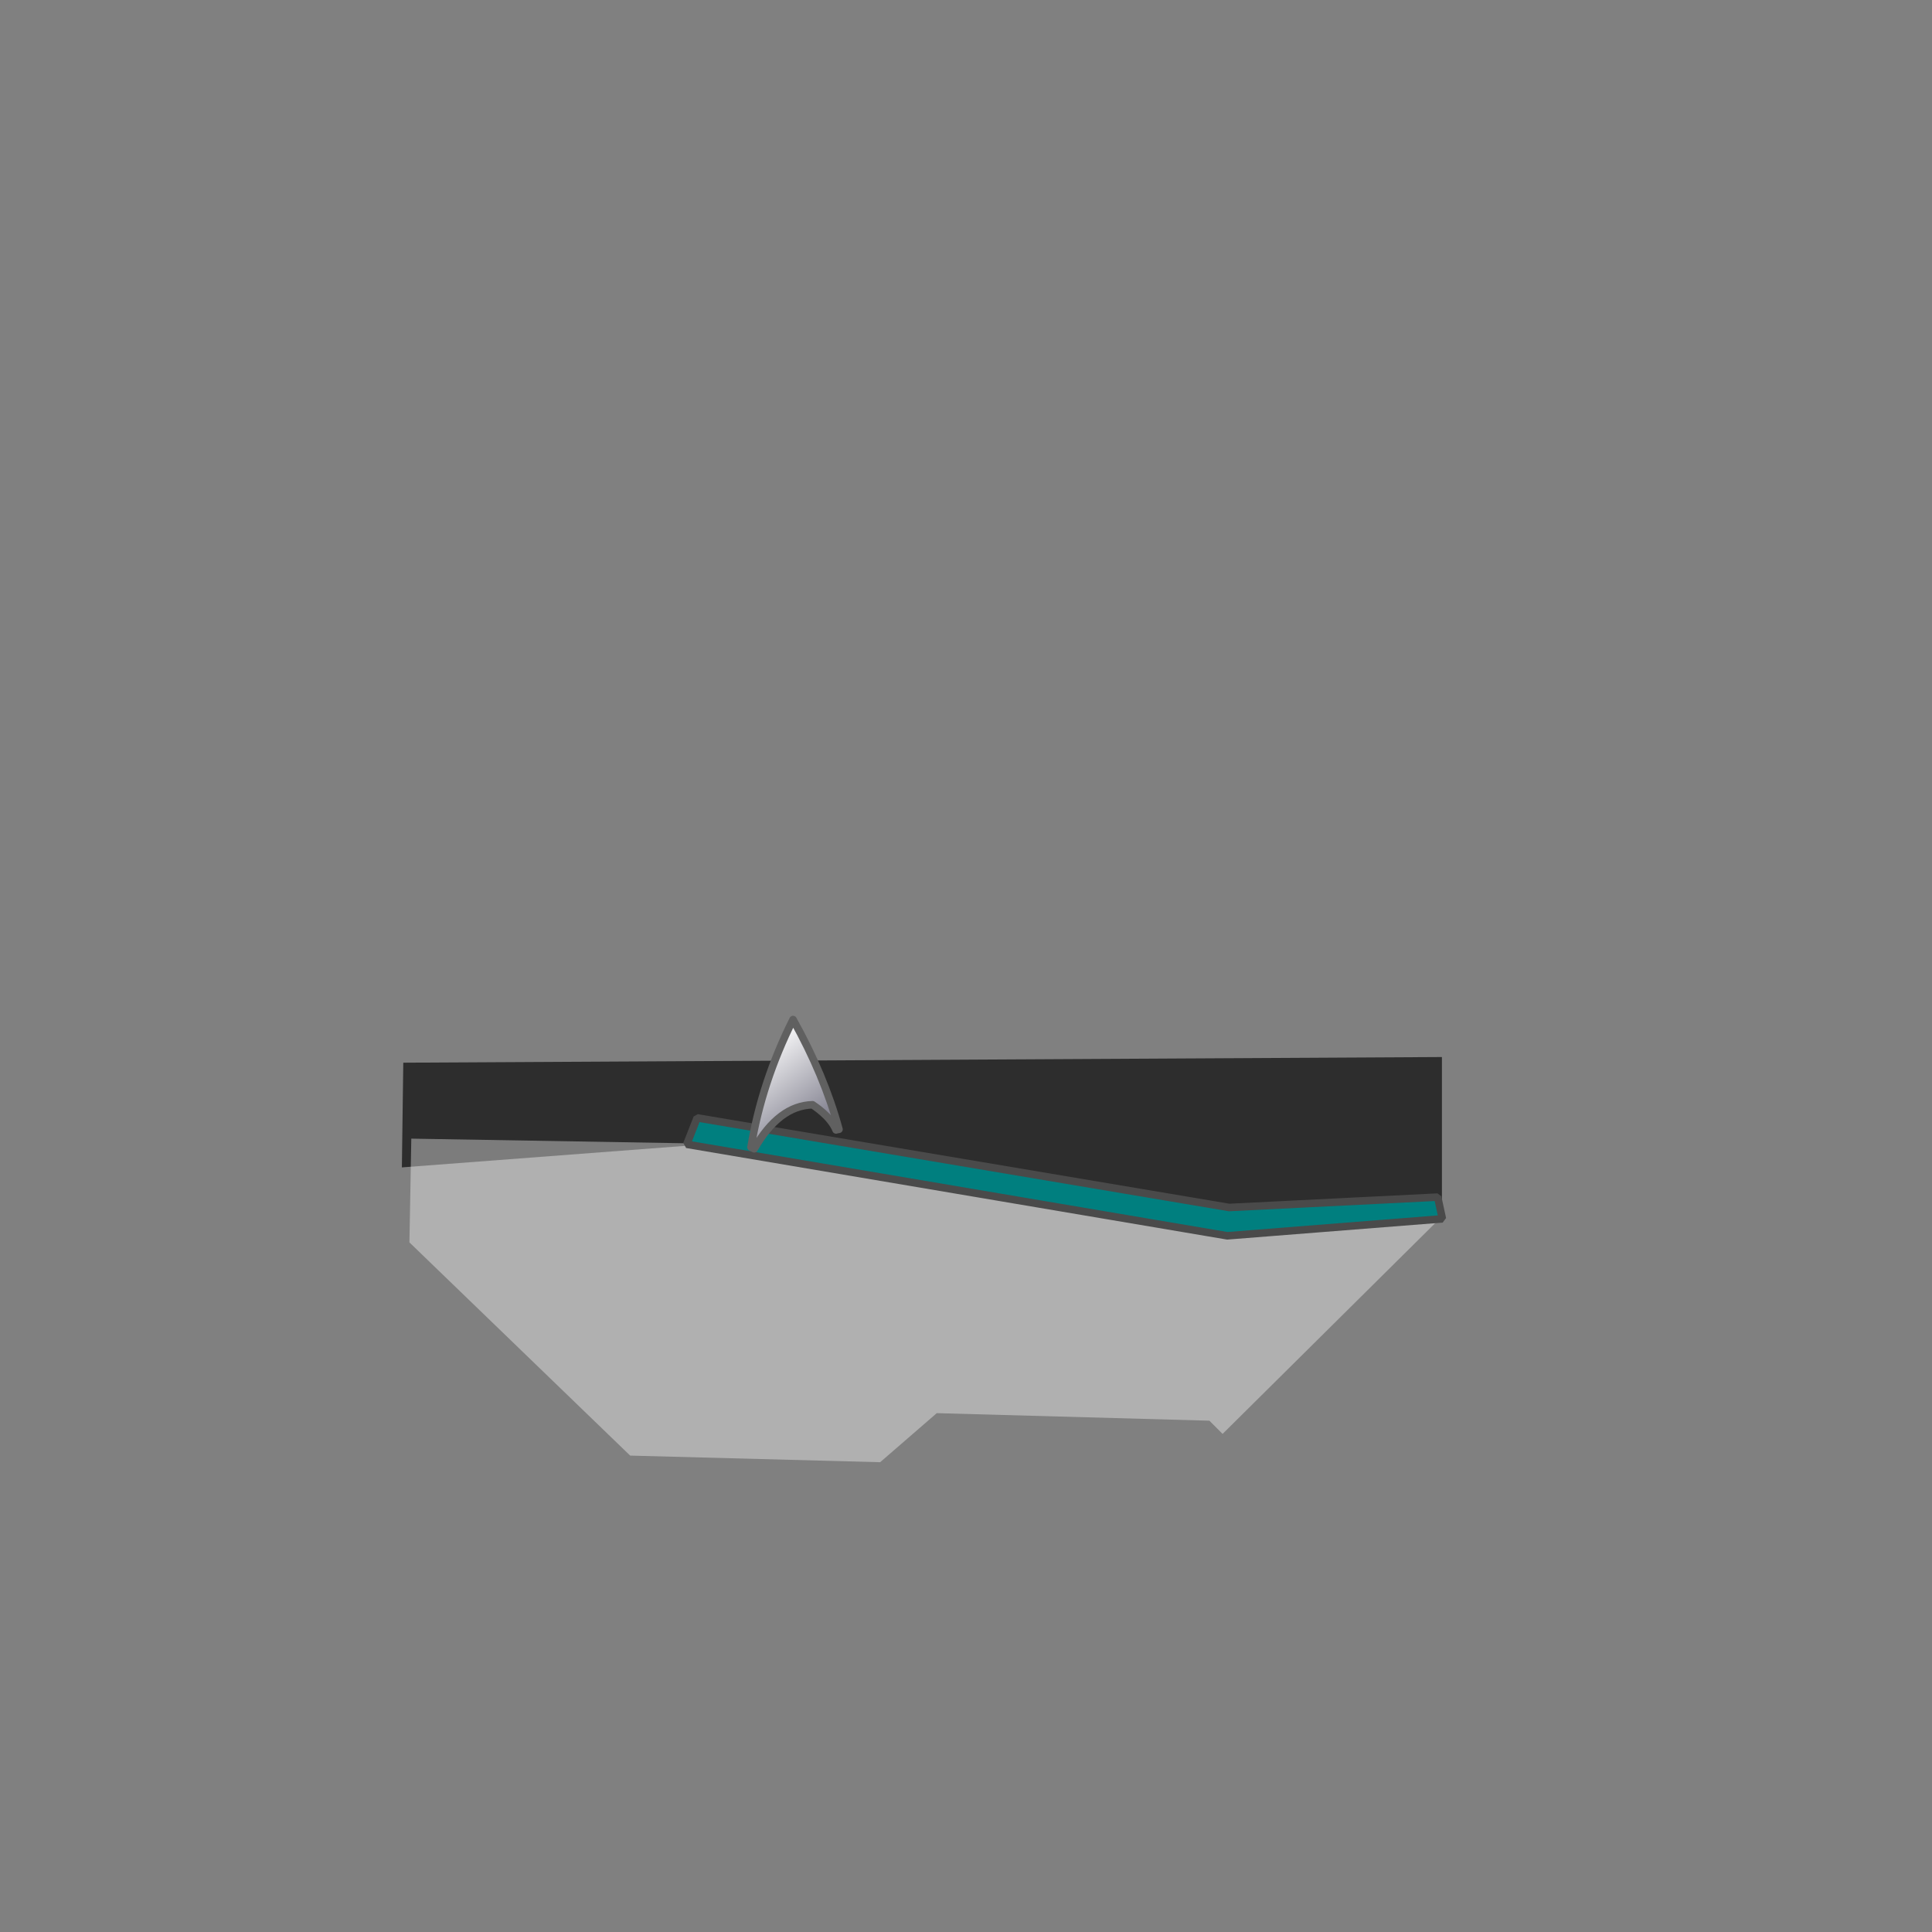 <?xml version="1.0" standalone="no"?>
<!DOCTYPE svg PUBLIC "-//W3C//DTD SVG 20010904//EN" "http://www.w3.org/TR/2001/REC-SVG-20010904/DTD/svg10.dtd">
<!-- Created using Krita: https://krita.org -->
<svg xmlns="http://www.w3.org/2000/svg" 
    xmlns:xlink="http://www.w3.org/1999/xlink"
    xmlns:krita="http://krita.org/namespaces/svg/krita"
    xmlns:sodipodi="http://sodipodi.sourceforge.net/DTD/sodipodi-0.dtd"
    width="512pt"
    height="512pt"
    viewBox="0 0 512 512">
<rect x="0" y="0" width="512" height="512" fill="#808080" stroke="none"/>
<defs>
  <linearGradient id="gradient0" gradientUnits="objectBoundingBox" x1="0.419" y1="0.013" x2="0.867" y2="0.964" spreadMethod="pad">
   <stop stop-color="#ffffff" offset="0" stop-opacity="1"/>
   <stop stop-color="#6b6a7b" offset="1" stop-opacity="1"/>
  </linearGradient>
 </defs>
<path id="shape0" transform="translate(106.5, 280.125)" fill="#2d2d2d" fill-rule="evenodd" stroke-opacity="0" stroke="#000000" stroke-width="0" stroke-linecap="square" stroke-linejoin="bevel" d="M0 29.25L83.812 22.875L220.5 47.25L275.625 42.75L275.625 0L0.375 1.5Z" sodipodi:nodetypes="ccccccc"/><path id="shape1" transform="translate(108.5, 301.75)" fill="#ffffff" fill-opacity="0.376" fill-rule="evenodd" stroke-opacity="0" stroke="#000000" stroke-width="0" stroke-linecap="square" stroke-linejoin="bevel" d="M0.5 0L0 27.5L58.5 84L124.75 85.75L139.75 72.75L212 74.75L215.5 78.25L273.25 21L216.75 26.25L74.25 1.25Z" sodipodi:nodetypes="ccccccccccc"/><path id="shape2" transform="translate(182, 296.25)" fill="#007f7f" fill-rule="evenodd" stroke="#4a4a4a" stroke-width="2" stroke-linecap="square" stroke-linejoin="bevel" d="M199 21L143.75 23.75L2.75 0L0 7L143.25 31.25L200.25 26.75Z" sodipodi:nodetypes="ccccccc"/><path id="shape01" transform="matrix(0.999 -0.043 0.043 0.999 197.589 270.732)" fill="url(#gradient0)" stroke="#606060" stroke-width="2" stroke-linecap="round" stroke-linejoin="round" d="M12.59 0C6.619 10.76 2.423 21.867 0 33.321L0.844 33.784C5.514 26.355 10.829 22.689 16.79 22.786C17.075 23.054 21.363 25.898 22.722 29.722C22.877 29.664 23.136 29.62 23.498 29.59C21.294 19.912 17.658 10.049 12.59 0Z" sodipodi:nodetypes="ccccccc"/>
</svg>
